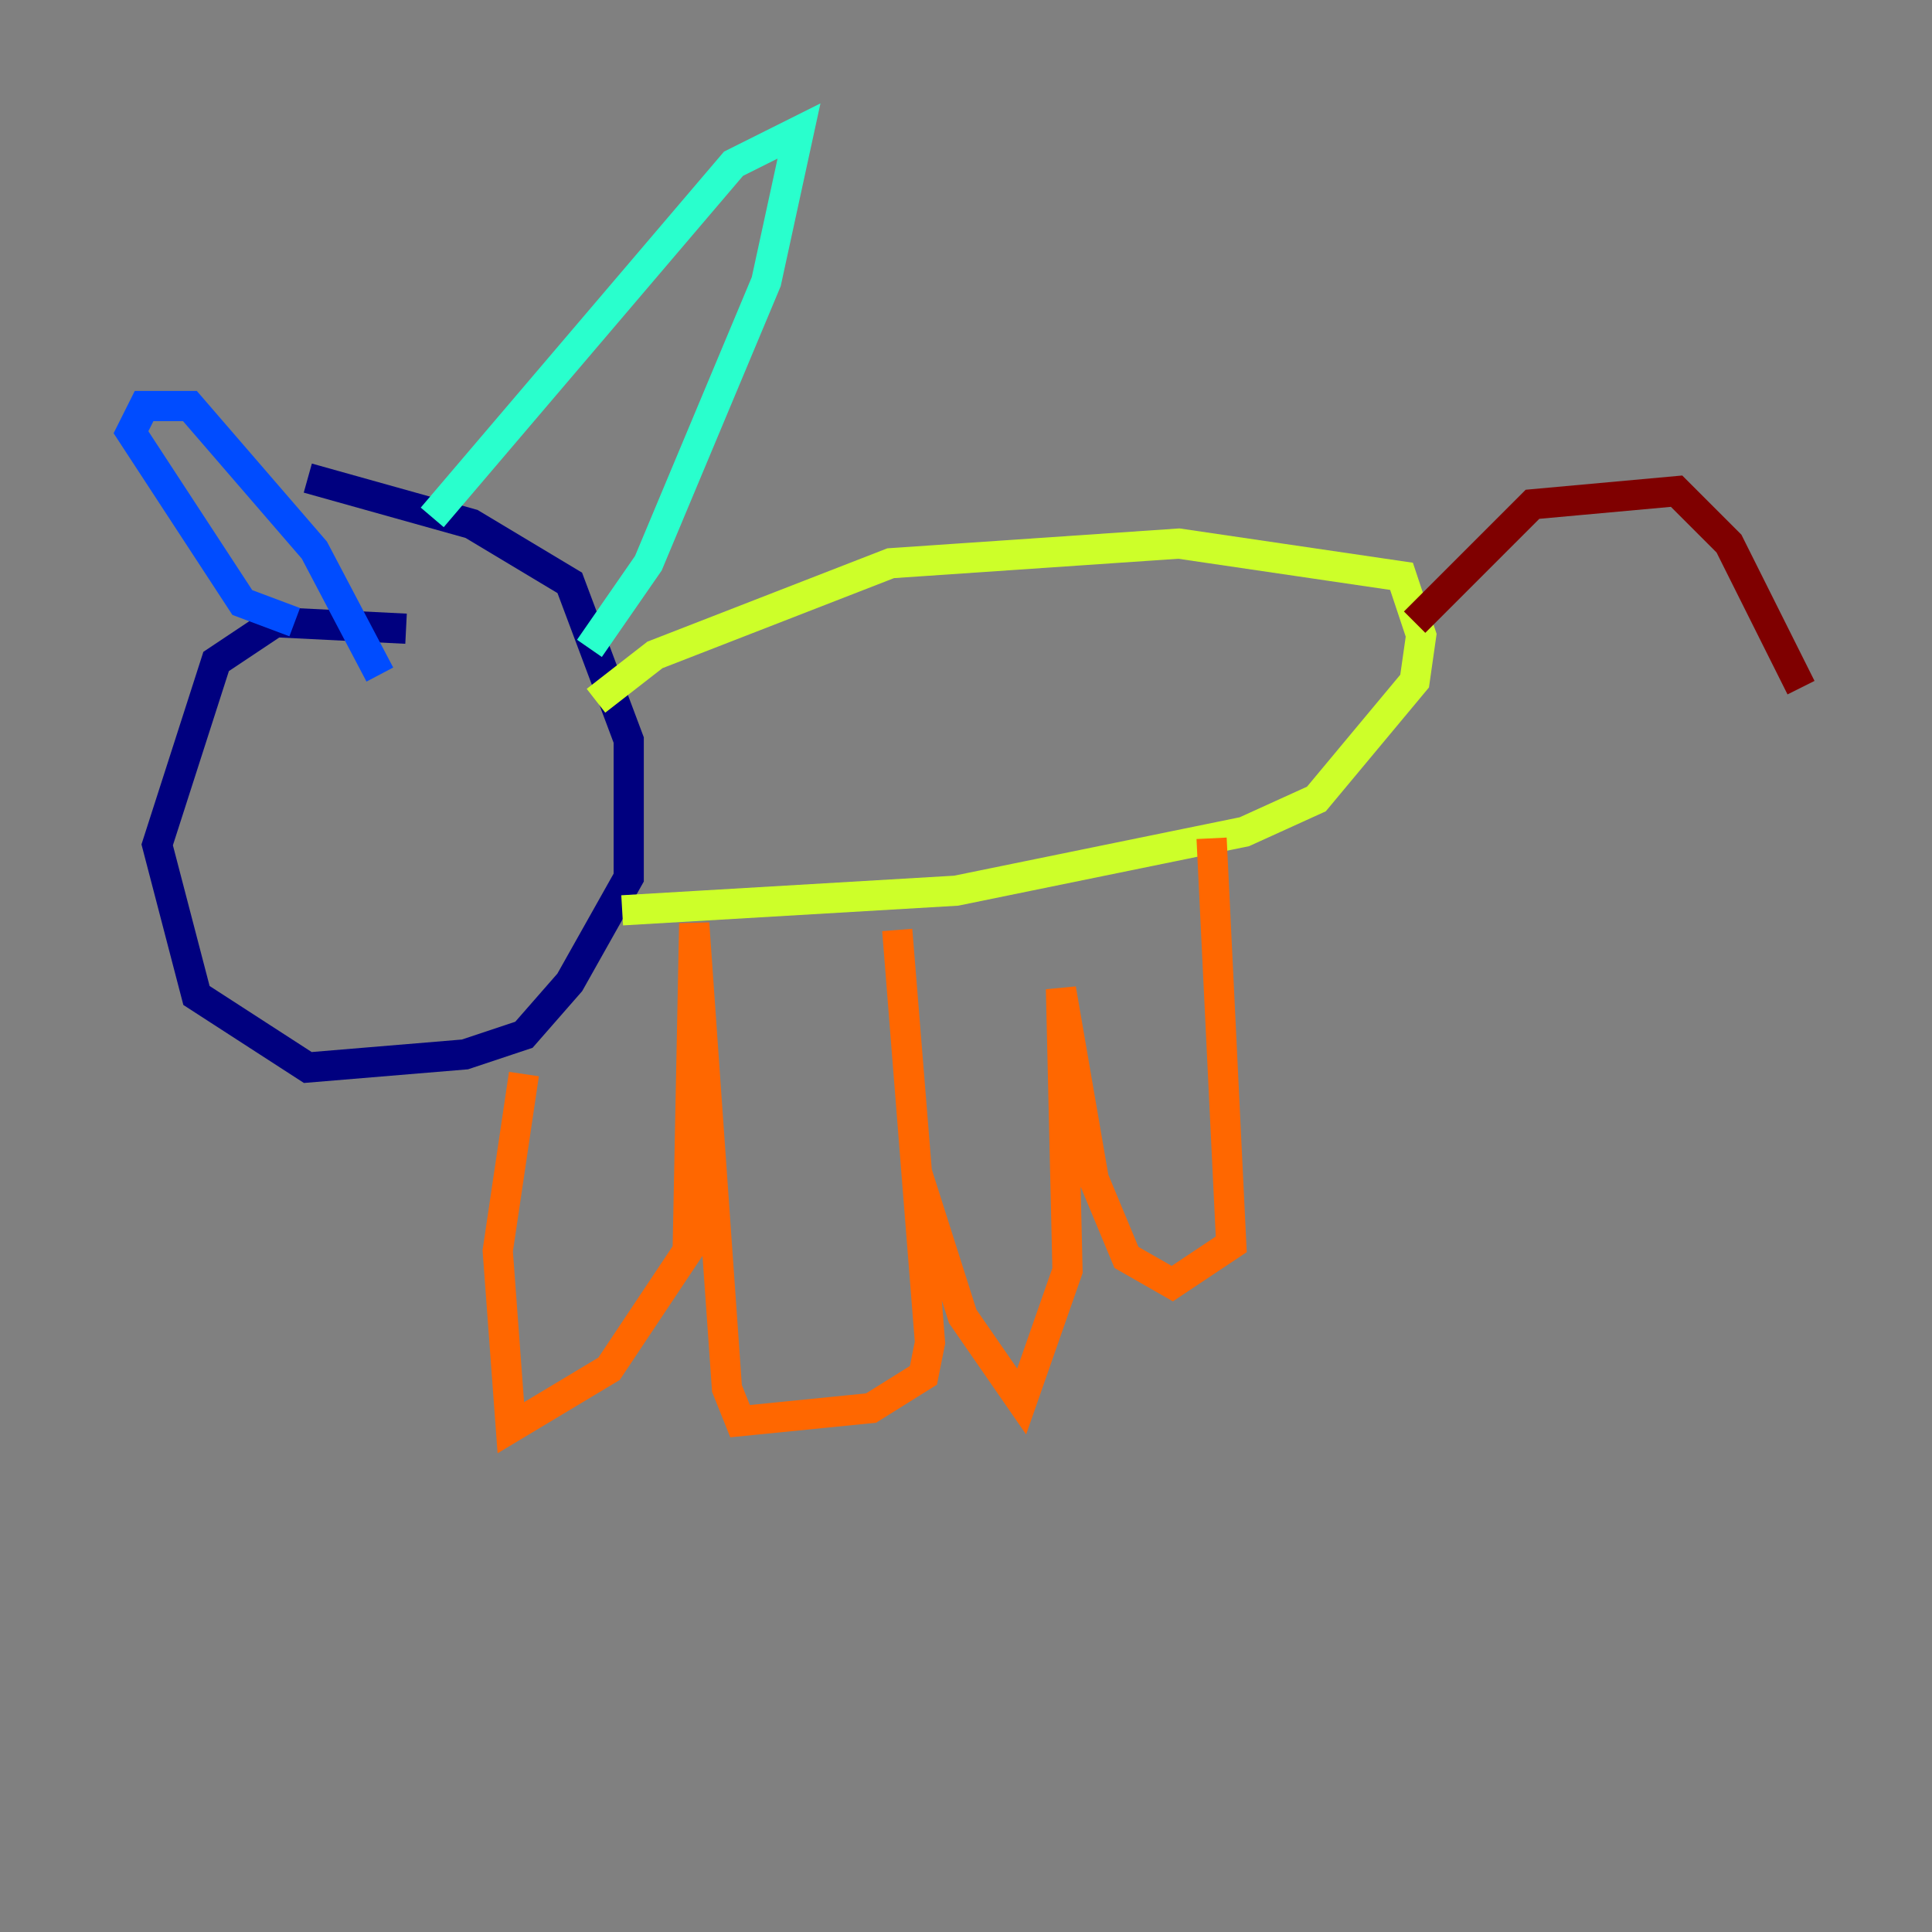 <?xml version="1.0" encoding="utf-8" ?>
<svg baseProfile="tiny" height="128" version="1.2" viewBox="0,0,128,128" width="128" xmlns="http://www.w3.org/2000/svg" xmlns:ev="http://www.w3.org/2001/xml-events" xmlns:xlink="http://www.w3.org/1999/xlink"><rect x="0" y="0" width="128" height="128" fill="#808080" stroke="none"/><defs /><polyline fill="none" points="26.902,41.654 18.224,41.22 14.319,43.824 10.414,55.973 13.017,65.953 20.393,70.725 30.807,69.858 34.712,68.556 37.749,65.085 41.654,58.142 41.654,49.031 37.749,38.617 31.241,34.712 20.393,31.675" stroke="#00007f" stroke-width="2" /><polyline fill="none" points="19.525,41.22 16.054,39.919 8.678,28.637 9.546,26.902 12.583,26.902 20.827,36.447 25.166,44.691" stroke="#004cff" stroke-width="2" /><polyline fill="none" points="28.637,34.278 48.597,10.848 52.936,8.678 50.766,18.658 42.956,37.315 39.051,42.956" stroke="#29ffcd" stroke-width="2" /><polyline fill="none" points="39.485,46.427 43.39,43.39 59.01,37.315 78.102,36.014 92.854,38.183 94.156,42.088 93.722,45.125 87.214,52.936 82.441,55.105 63.349,59.01 41.22,60.312" stroke="#cdff29" stroke-width="2" /><polyline fill="none" points="80.271,55.539 81.573,82.441 77.668,85.044 74.63,83.308 72.461,78.102 70.291,65.519 70.725,84.176 67.688,92.854 63.783,87.214 60.746,77.668 59.444,61.614 61.614,88.949 61.18,91.119 57.709,93.288 49.031,94.156 48.163,91.986 45.993,61.18 45.559,82.875 40.352,90.685 33.844,94.59 32.976,82.875 34.712,71.159" stroke="#ff6700" stroke-width="2" /><polyline fill="none" points="93.722,41.22 101.532,33.41 111.078,32.542 114.549,36.014 119.322,45.559" stroke="#7f0000" stroke-width="2" /></svg>